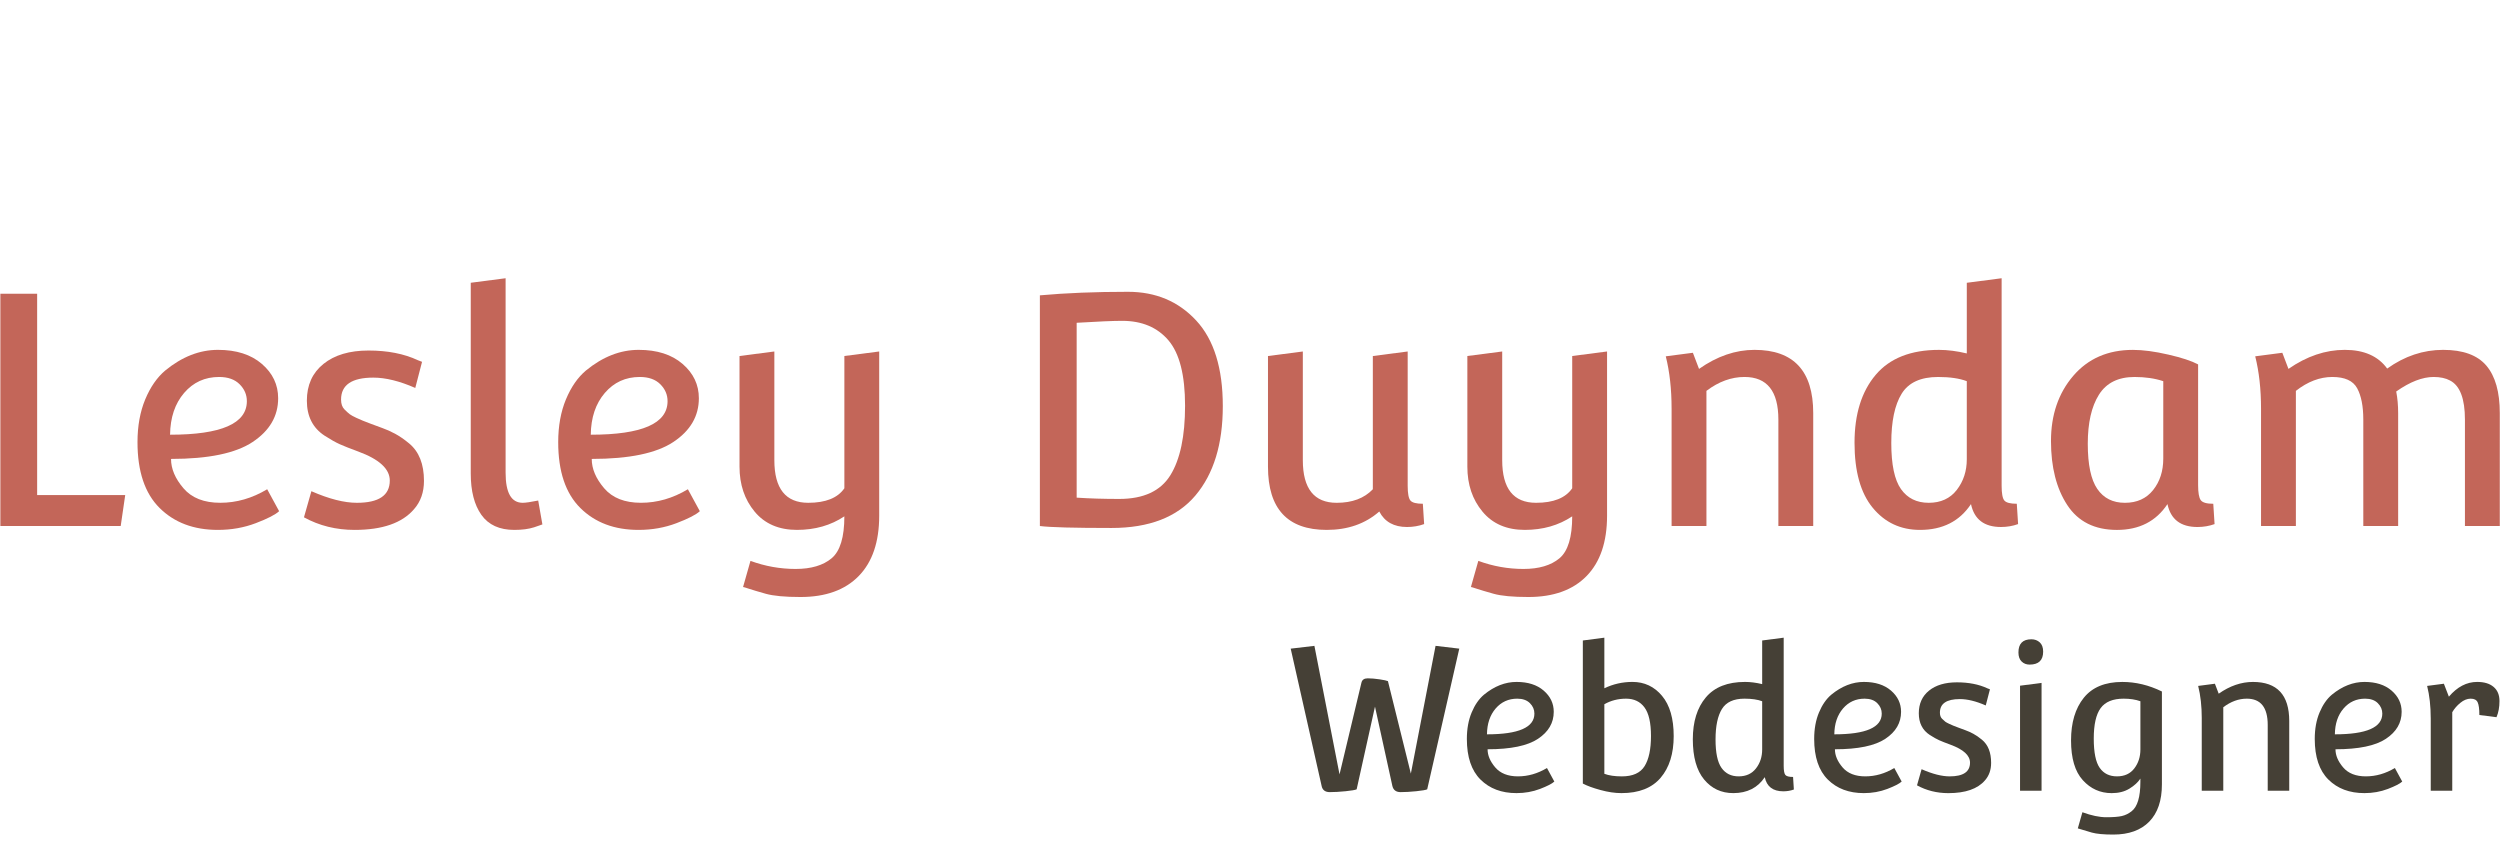 <?xml version="1.0" encoding="utf-8"?>
<!-- Generator: Adobe Illustrator 16.0.0, SVG Export Plug-In . SVG Version: 6.00 Build 0)  -->
<!DOCTYPE svg PUBLIC "-//W3C//DTD SVG 1.1//EN" "http://www.w3.org/Graphics/SVG/1.1/DTD/svg11.dtd">
<svg version="1.1" id="logo" xmlns="http://www.w3.org/2000/svg" xmlns:xlink="http://www.w3.org/1999/xlink" x="0px" y="0px"
	 width="716.293px" height="241px" viewBox="-159.869 213.821 716.293 241"
	 style="enable-background:new -159.869 213.821 716.293 241;" xml:space="preserve">
<style type="text/css">
<![CDATA[
	.st0{fill:#C36659;}
	.st1{fill:#454036;}
]]>
</style>
<g>
	<path class="st0" d="M-159.763,364.536v-66.556h10.536v57.68h25.236l-1.295,8.872h-34.477V364.536z"/>
	<path class="st0" d="M-83.315,354l3.419,6.286c-1.048,0.984-3.268,2.125-6.654,3.419c-3.389,1.298-7.025,1.942-10.908,1.942
		c-6.902,0-12.465-2.094-16.684-6.283c-4.224-4.192-6.333-10.477-6.333-18.856c0-4.625,0.74-8.705,2.215-12.254
		c1.482-3.542,3.39-6.3,5.73-8.271c4.81-3.945,9.848-5.919,15.115-5.919c5.269,0,9.459,1.343,12.571,4.023s4.669,5.961,4.669,9.844
		c0,5.114-2.436,9.29-7.302,12.523c-4.871,3.237-12.667,4.857-23.39,4.857c0,2.83,1.186,5.638,3.561,8.406
		c2.373,2.778,5.885,4.16,10.536,4.16C-92.114,357.882-87.628,356.588-83.315,354z M-89.139,328.762
		c0-1.846-0.691-3.465-2.082-4.851c-1.389-1.387-3.343-2.082-5.87-2.082c-4.065,0-7.412,1.526-10.027,4.574
		c-2.618,3.054-3.962,7.042-4.024,11.969C-96.472,338.374-89.139,335.176-89.139,328.762z"/>
	<path class="st0" d="M-72.779,362.042l2.128-7.484c5.052,2.218,9.399,3.324,13.032,3.324c6.288,0,9.43-2.128,9.43-6.379
		c0-3.325-3.021-6.103-9.062-8.32c-2.34-0.86-4.096-1.559-5.266-2.083c-1.17-0.52-2.622-1.34-4.347-2.45
		c-3.389-2.215-5.083-5.559-5.083-10.026c0-4.465,1.584-7.979,4.76-10.536c3.173-2.555,7.471-3.835,12.896-3.835
		c5.482,0,10.201,0.924,14.144,2.773c0.742,0.309,1.141,0.464,1.202,0.464l-1.941,7.485c-4.499-1.972-8.504-2.96-12.019-2.96
		c-6.166,0-9.244,2.094-9.244,6.288c0,1.231,0.323,2.169,0.969,2.816c0.649,0.646,1.155,1.11,1.526,1.387
		c0.373,0.277,0.982,0.615,1.848,1.019c0.862,0.398,1.497,0.676,1.896,0.831c0.4,0.152,1.152,0.452,2.265,0.879
		c1.109,0.428,2.231,0.846,3.374,1.248c1.14,0.401,2.341,0.94,3.606,1.616c1.258,0.679,2.603,1.604,4.02,2.774
		c2.832,2.343,4.251,5.917,4.251,10.724c0,3.269-0.957,5.979-2.864,8.132c-3.39,3.947-9.055,5.919-17.01,5.919
		C-63.569,365.648-68.402,364.448-72.779,362.042z"/>
	<path class="st0" d="M-24.989,294.837l9.985-1.295v55.742c0,5.729,1.634,8.598,4.901,8.598c0.798,0,2.276-0.213,4.438-0.649
		l1.201,6.843c-0.061,0-0.323,0.092-0.783,0.278c-0.46,0.183-0.999,0.368-1.618,0.555c-1.542,0.492-3.423,0.739-5.642,0.739
		c-4.249,0-7.394-1.434-9.427-4.296c-2.036-2.866-3.055-6.829-3.055-11.879V294.837z"/>
	<path class="st0" d="M37.223,354l3.42,6.286c-1.049,0.984-3.267,2.125-6.653,3.419c-3.39,1.298-7.025,1.942-10.909,1.942
		c-6.903,0-12.465-2.094-16.682-6.283c-4.226-4.192-6.334-10.477-6.334-18.856c0-4.625,0.74-8.705,2.215-12.254
		c1.477-3.542,3.388-6.3,5.73-8.271c4.809-3.945,9.847-5.919,15.114-5.919c5.269,0,9.46,1.343,12.571,4.023
		c3.113,2.681,4.67,5.961,4.67,9.844c0,5.114-2.436,9.29-7.303,12.523c-4.871,3.237-12.667,4.857-23.39,4.857
		c0,2.83,1.188,5.638,3.561,8.406c2.374,2.778,5.886,4.16,10.536,4.16C28.428,357.882,32.911,356.588,37.223,354z M31.399,328.762
		c0-1.846-0.692-3.465-2.082-4.851c-1.39-1.387-3.343-2.082-5.871-2.082c-4.064,0-7.41,1.526-10.025,4.574
		c-2.619,3.054-3.963,7.042-4.024,11.969C24.066,338.374,31.399,335.176,31.399,328.762z"/>
	<path class="st0" d="M55.156,374.521c4.193,1.541,8.504,2.313,12.939,2.313c4.437,0,7.872-1.019,10.308-3.055
		c2.434-2.032,3.654-6.041,3.654-12.017c-3.883,2.591-8.412,3.882-13.59,3.882s-9.214-1.74-12.109-5.221
		c-2.899-3.484-4.343-7.78-4.343-12.896v-31.706l9.981-1.296v31.151c0,8.136,3.237,12.204,9.708,12.204
		c4.992,0,8.442-1.384,10.354-4.16v-37.899l9.98-1.296v47.053c0,7.516-1.956,13.278-5.87,17.287
		c-3.913,4.002-9.475,6.008-16.684,6.008c-4.435,0-7.75-0.312-9.938-0.925c-2.185-0.615-3.789-1.096-4.804-1.432
		c-1.017-0.342-1.587-0.509-1.712-0.509L55.156,374.521z"/>
	<path class="st0" d="M138.074,364.536v-66.094c7.457-0.675,15.866-1.016,25.235-1.016c7.952,0,14.469,2.742,19.555,8.229
		c5.083,5.485,7.622,13.665,7.622,24.54c0,10.878-2.618,19.414-7.856,25.606c-5.238,6.194-13.252,9.294-24.035,9.294
		C147.812,365.094,140.971,364.908,138.074,364.536z M148.61,356.405c3.7,0.247,7.765,0.371,12.202,0.371
		c6.965,0,11.848-2.268,14.654-6.797c2.802-4.525,4.207-11.167,4.207-19.919s-1.589-14.991-4.759-18.722
		c-3.175-3.727-7.597-5.592-13.264-5.592c-2.53,0-6.872,0.187-13.036,0.558v50.101H148.61z"/>
	<path class="st0" d="M243.455,314.527v38.456c0,2.217,0.264,3.635,0.786,4.25c0.521,0.619,1.71,0.924,3.559,0.924l0.372,5.823
		c-1.544,0.557-3.174,0.836-4.901,0.836c-3.763,0-6.411-1.48-7.951-4.44c-4.006,3.512-9.025,5.27-15.067,5.27
		c-11.217,0-16.824-6.041-16.824-18.116v-31.706l9.984-1.296v31.151c0,8.136,3.237,12.204,9.705,12.204
		c4.437,0,7.89-1.294,10.354-3.882v-38.175L243.455,314.527z"/>
	<path class="st0" d="M263.695,374.521c4.195,1.541,8.507,2.313,12.942,2.313c4.438,0,7.868-1.019,10.308-3.055
		c2.435-2.032,3.65-6.041,3.65-12.017c-3.882,2.591-8.408,3.882-13.586,3.882c-5.179,0-9.215-1.74-12.109-5.221
		c-2.902-3.484-4.347-7.78-4.347-12.896v-31.706l9.984-1.296v31.151c0,8.136,3.236,12.204,9.708,12.204
		c4.991,0,8.442-1.384,10.35-4.16v-37.899l9.984-1.296v47.053c0,7.516-1.956,13.278-5.869,17.287
		c-3.913,4.002-9.476,6.008-16.684,6.008c-4.438,0-7.751-0.312-9.94-0.925c-2.188-0.615-3.787-1.096-4.807-1.432
		c-1.017-0.342-1.583-0.509-1.709-0.509L263.695,374.521z"/>
	<path class="st0" d="M319.069,330.891c0-5.547-0.554-10.536-1.664-14.978l7.766-1.016l1.76,4.621
		c5.174-3.638,10.471-5.455,15.896-5.455c11.217,0,16.823,6.044,16.823,18.119v32.354h-9.984v-30.504
		c0-8.133-3.233-12.203-9.705-12.203c-3.759,0-7.395,1.324-10.907,3.979v38.729h-9.983V330.891z"/>
	<path class="st0" d="M413.632,293.542v59.44c0,2.217,0.26,3.635,0.785,4.25c0.521,0.619,1.712,0.924,3.561,0.924l0.372,5.823
		c-1.542,0.557-3.177,0.836-4.901,0.836c-4.807,0-7.671-2.188-8.596-6.565c-3.268,4.932-8.134,7.397-14.604,7.397
		c-5.549,0-10.065-2.109-13.545-6.333c-3.481-4.221-5.22-10.431-5.22-18.625c0-8.195,2.016-14.682,6.057-19.461
		c4.034-4.773,10.087-7.163,18.16-7.163c2.466,0,5.117,0.343,7.952,1.02v-20.244L413.632,293.542z M384.796,353.954
		c1.846,2.618,4.495,3.928,7.948,3.928c3.449,0,6.132-1.23,8.043-3.696c1.908-2.467,2.865-5.396,2.865-8.781v-22.371
		c-2.099-0.799-4.841-1.201-8.229-1.201c-4.988,0-8.474,1.604-10.445,4.81c-1.972,3.206-2.959,7.903-2.959,14.096
		C382.018,346.935,382.942,351.335,384.796,353.954z"/>
	<path class="st0" d="M469.927,318.227v34.571c0,2.158,0.246,3.593,0.739,4.298c0.494,0.71,1.692,1.064,3.606,1.064l0.372,5.823
		c-1.542,0.555-3.175,0.834-4.901,0.834c-4.806,0-7.671-2.187-8.596-6.563c-3.267,4.932-8.088,7.397-14.47,7.397
		c-6.376,0-11.122-2.371-14.234-7.12c-3.114-4.743-4.669-10.859-4.669-18.348c0-7.486,2.125-13.709,6.376-18.673
		c4.253-4.959,9.951-7.441,17.103-7.441c2.894,0,6.268,0.45,10.119,1.345C465.227,316.297,468.08,317.242,469.927,318.227z
		 M438.315,340.967c0,5.979,0.908,10.292,2.728,12.941c1.82,2.649,4.45,3.974,7.906,3.974c3.447,0,6.145-1.216,8.086-3.651
		c1.94-2.436,2.911-5.438,2.911-9.012v-22.186c-2.401-0.799-5.146-1.201-8.227-1.201c-4.683,0-8.086,1.695-10.211,5.084
		C439.375,330.305,438.315,334.99,438.315,340.967z"/>
	<path class="st0" d="M487.955,330.891c0-5.547-0.554-10.536-1.665-14.978l7.767-1.016l1.756,4.621
		c5.239-3.638,10.615-5.455,16.129-5.455c5.516,0,9.567,1.788,12.158,5.361c4.989-3.573,10.335-5.361,16.037-5.361
		c5.7,0,9.829,1.512,12.387,4.528c2.558,3.021,3.838,7.55,3.838,13.591v32.354h-9.984v-30.504c0-5.976-1.422-9.709-4.257-11.182
		c-1.23-0.676-2.8-1.019-4.711-1.019c-3.203,0-6.778,1.388-10.722,4.16c0.372,1.911,0.554,3.976,0.554,6.192v32.354h-9.984v-30.503
		c0-3.821-0.585-6.809-1.755-8.966c-1.172-2.16-3.548-3.237-7.117-3.237c-3.577,0-7.056,1.326-10.444,3.978v38.729h-9.985V330.891z"
		/>
</g>
<g>
	<path class="st1" d="M218.786,438.95l-8.848-39.28l6.794-0.801l7.196,36.828l6.277-26.264c0.189-0.839,0.789-1.257,1.803-1.257
		c1.006,0,2.139,0.099,3.394,0.287c1.254,0.191,2.059,0.362,2.396,0.516l6.568,26.492l7.079-36.603l6.796,0.801l-9.191,40.311
		c-0.42,0.189-1.468,0.369-3.137,0.543c-1.677,0.17-3.175,0.256-4.487,0.256c-1.312,0-2.104-0.609-2.369-1.824l-4.968-22.671
		l-5.254,23.696c-0.418,0.189-1.475,0.369-3.166,0.543c-1.694,0.17-3.21,0.256-4.542,0.256S219.014,440.166,218.786,438.95z"/>
	<path class="st1" d="M283.363,433.869l2.112,3.881c-0.649,0.609-2.017,1.311-4.11,2.115c-2.094,0.799-4.338,1.198-6.739,1.198
		c-4.263,0-7.7-1.295-10.306-3.883s-3.909-6.472-3.909-11.649c0-2.856,0.457-5.375,1.371-7.564c0.91-2.188,2.091-3.891,3.539-5.111
		c2.971-2.436,6.083-3.651,9.335-3.651c3.255,0,5.842,0.826,7.762,2.481c1.921,1.658,2.888,3.681,2.888,6.079
		c0,3.161-1.506,5.741-4.511,7.737c-3.01,1.999-7.821,2.996-14.444,2.996c0,1.752,0.729,3.482,2.197,5.195
		c1.467,1.714,3.635,2.568,6.506,2.568C277.927,436.262,280.696,435.468,283.363,433.869z M279.763,418.284
		c0-1.144-0.426-2.144-1.286-2.997c-0.858-0.854-2.066-1.285-3.627-1.285c-2.512,0-4.574,0.941-6.196,2.821
		c-1.618,1.888-2.442,4.353-2.482,7.395C275.235,424.218,279.763,422.24,279.763,418.284z"/>
	<path class="st1" d="M293.641,438.323V397.33l6.165-0.802v14.501c2.512-1.215,5.197-1.825,8.053-1.825
		c3.425,0,6.252,1.333,8.476,3.995c2.229,2.664,3.34,6.509,3.34,11.53c0,5.026-1.246,9.006-3.739,11.936
		c-2.493,2.933-6.232,4.398-11.219,4.398c-1.869,0-3.875-0.296-6.024-0.888C296.543,439.589,294.857,438.97,293.641,438.323z
		 M313.165,424.705c0-3.786-0.619-6.516-1.858-8.192c-1.233-1.677-2.996-2.511-5.28-2.511c-2.286,0-4.361,0.533-6.223,1.596v19.925
		c1.295,0.498,2.969,0.743,5.024,0.743c3.123,0,5.289-0.979,6.509-2.94C312.554,431.365,313.165,428.492,313.165,424.705z"/>
	<path class="st1" d="M351.189,396.526v36.715c0,1.367,0.162,2.246,0.485,2.625c0.322,0.379,1.055,0.568,2.201,0.568l0.227,3.597
		c-0.953,0.345-1.961,0.515-3.028,0.515c-2.97,0-4.739-1.353-5.31-4.053c-2.018,3.044-5.023,4.569-9.021,4.569
		c-3.427,0-6.216-1.306-8.363-3.911c-2.152-2.607-3.229-6.444-3.229-11.507s1.247-9.067,3.74-12.017
		c2.493-2.951,6.232-4.423,11.219-4.423c1.524,0,3.158,0.208,4.913,0.628V397.33L351.189,396.526z M333.376,433.836
		c1.144,1.622,2.779,2.426,4.911,2.426c2.134,0,3.787-0.761,4.967-2.281c1.18-1.518,1.77-3.33,1.77-5.422v-13.82
		c-1.294-0.492-2.989-0.739-5.08-0.739c-3.085,0-5.235,0.987-6.453,2.968c-1.215,1.978-1.826,4.88-1.826,8.705
		C331.662,429.499,332.231,432.222,333.376,433.836z"/>
	<path class="st1" d="M382.879,433.869l2.112,3.881c-0.649,0.609-2.016,1.311-4.112,2.115c-2.095,0.799-4.338,1.198-6.735,1.198
		c-4.265,0-7.702-1.295-10.308-3.883s-3.911-6.472-3.911-11.649c0-2.856,0.458-5.375,1.372-7.564
		c0.911-2.188,2.091-3.891,3.538-5.111c2.97-2.436,6.083-3.651,9.337-3.651c3.253,0,5.841,0.826,7.765,2.481
		c1.916,1.658,2.884,3.681,2.884,6.079c0,3.161-1.506,5.741-4.511,7.737c-3.009,1.999-7.82,2.996-14.443,2.996
		c0,1.752,0.73,3.482,2.195,5.195c1.467,1.714,3.637,2.568,6.507,2.568C377.44,436.262,380.211,435.468,382.879,433.869z
		 M379.282,418.284c0-1.144-0.427-2.144-1.285-2.997c-0.858-0.854-2.067-1.285-3.629-1.285c-2.511,0-4.575,0.941-6.193,2.821
		c-1.62,1.888-2.446,4.353-2.483,7.395C374.751,424.218,379.282,422.24,379.282,418.284z"/>
	<path class="st1" d="M389.388,438.836l1.312-4.624c3.121,1.371,5.803,2.054,8.049,2.054c3.884,0,5.826-1.311,5.826-3.938
		c0-2.053-1.869-3.766-5.597-5.138c-1.443-0.531-2.533-0.959-3.252-1.285c-0.726-0.324-1.622-0.827-2.684-1.511
		c-2.096-1.371-3.14-3.437-3.14-6.195s0.977-4.927,2.938-6.507c1.962-1.579,4.617-2.369,7.967-2.369
		c3.386,0,6.301,0.571,8.735,1.711c0.452,0.191,0.704,0.286,0.743,0.286l-1.2,4.626c-2.779-1.222-5.251-1.824-7.421-1.824
		c-3.808,0-5.713,1.294-5.713,3.883c0,0.758,0.201,1.341,0.601,1.74s0.716,0.686,0.941,0.854c0.229,0.17,0.609,0.381,1.144,0.627
		c0.533,0.25,0.923,0.42,1.17,0.516c0.251,0.098,0.718,0.276,1.4,0.541c0.685,0.268,1.378,0.525,2.084,0.772
		c0.704,0.249,1.443,0.582,2.225,1.001c0.781,0.416,1.606,0.99,2.483,1.712c1.754,1.444,2.625,3.654,2.625,6.622
		c0,2.019-0.588,3.694-1.77,5.026c-2.093,2.439-5.596,3.655-10.504,3.655C395.078,441.064,392.093,440.32,389.388,438.836z"/>
	<path class="st1" d="M422.157,396.986c0.952,0,1.75,0.297,2.399,0.887c0.647,0.59,0.974,1.476,0.974,2.654
		c0,2.476-1.296,3.713-3.885,3.713c-0.91,0-1.676-0.295-2.285-0.888c-0.605-0.59-0.911-1.453-0.911-2.596
		C418.445,398.241,419.683,396.986,422.157,396.986z M418.907,440.379v-30.093l6.166-0.799v30.892H418.907z"/>
	<path class="st1" d="M459.555,411.943v26.609c0,4.643-1.208,8.202-3.624,10.676c-2.42,2.476-5.853,3.71-10.308,3.71
		c-2.74,0-4.786-0.191-6.135-0.569c-1.35-0.382-2.341-0.678-2.973-0.888c-0.631-0.21-0.978-0.314-1.055-0.314l1.315-4.626
		c2.587,0.95,4.872,1.43,6.85,1.43c1.979,0,3.462-0.115,4.453-0.345c0.99-0.226,1.925-0.684,2.798-1.37
		c1.677-1.294,2.512-4.109,2.512-8.451v-0.91c-0.687,1.063-1.731,2.023-3.14,2.884c-1.406,0.859-3.102,1.286-5.079,1.286
		c-3.274,0-6.035-1.237-8.278-3.713c-2.247-2.471-3.37-6.27-3.37-11.386c0-5.12,1.217-9.192,3.653-12.22
		c2.436-3.026,6.11-4.538,11.021-4.538C452.039,409.204,455.825,410.115,459.555,411.943z M440.029,425.418
		c0,3.997,0.572,6.804,1.714,8.418c1.141,1.622,2.789,2.426,4.938,2.426c2.152,0,3.81-0.761,4.972-2.281
		c1.161-1.521,1.741-3.33,1.741-5.422v-13.82c-1.37-0.492-2.973-0.739-4.798-0.739c-3.083,0-5.279,0.905-6.597,2.712
		C440.683,418.523,440.029,421.421,440.029,425.418z"/>
	<path class="st1" d="M470.973,419.594c0-3.427-0.343-6.506-1.03-9.247l4.796-0.627l1.089,2.855
		c3.193-2.244,6.467-3.368,9.816-3.368c6.928,0,10.394,3.731,10.394,11.189v19.985h-6.166v-18.843c0-5.026-2-7.537-5.994-7.537
		c-2.323,0-4.569,0.816-6.738,2.456v23.924h-6.17v-20.788H470.973z"/>
	<path class="st1" d="M526.299,433.869l2.113,3.881c-0.648,0.609-2.019,1.311-4.111,2.115c-2.095,0.799-4.337,1.198-6.736,1.198
		c-4.263,0-7.701-1.295-10.308-3.883c-2.604-2.588-3.911-6.472-3.911-11.649c0-2.856,0.458-5.375,1.374-7.564
		c0.909-2.188,2.09-3.891,3.537-5.111c2.971-2.436,6.084-3.651,9.336-3.651c3.254,0,5.842,0.826,7.763,2.481
		c1.92,1.658,2.886,3.681,2.886,6.079c0,3.161-1.506,5.741-4.511,7.737c-3.008,1.999-7.82,2.996-14.444,2.996
		c0,1.752,0.732,3.482,2.198,5.195c1.465,1.714,3.635,2.568,6.507,2.568C520.864,436.262,523.634,435.468,526.299,433.869z
		 M522.701,418.284c0-1.144-0.428-2.144-1.287-2.997c-0.856-0.854-2.066-1.285-3.626-1.285c-2.513,0-4.576,0.941-6.194,2.821
		c-1.622,1.888-2.447,4.353-2.484,7.395C518.172,424.218,522.701,422.24,522.701,418.284z"/>
	<path class="st1" d="M536.576,419.594c0-3.427-0.344-6.506-1.029-9.247l4.797-0.627l1.432,3.709
		c2.396-2.812,5.098-4.225,8.104-4.225c2.021,0,3.588,0.473,4.709,1.427c1.126,0.95,1.687,2.304,1.687,4.053
		c0,1.75-0.283,3.292-0.854,4.627l-4.91-0.629c0-1.712-0.161-2.922-0.485-3.626c-0.321-0.706-0.986-1.054-1.996-1.054
		c-1.011,0-2.002,0.398-2.971,1.198c-0.971,0.797-1.741,1.691-2.314,2.683v22.496h-6.165v-20.785H536.576z"/>
</g>
</svg>
